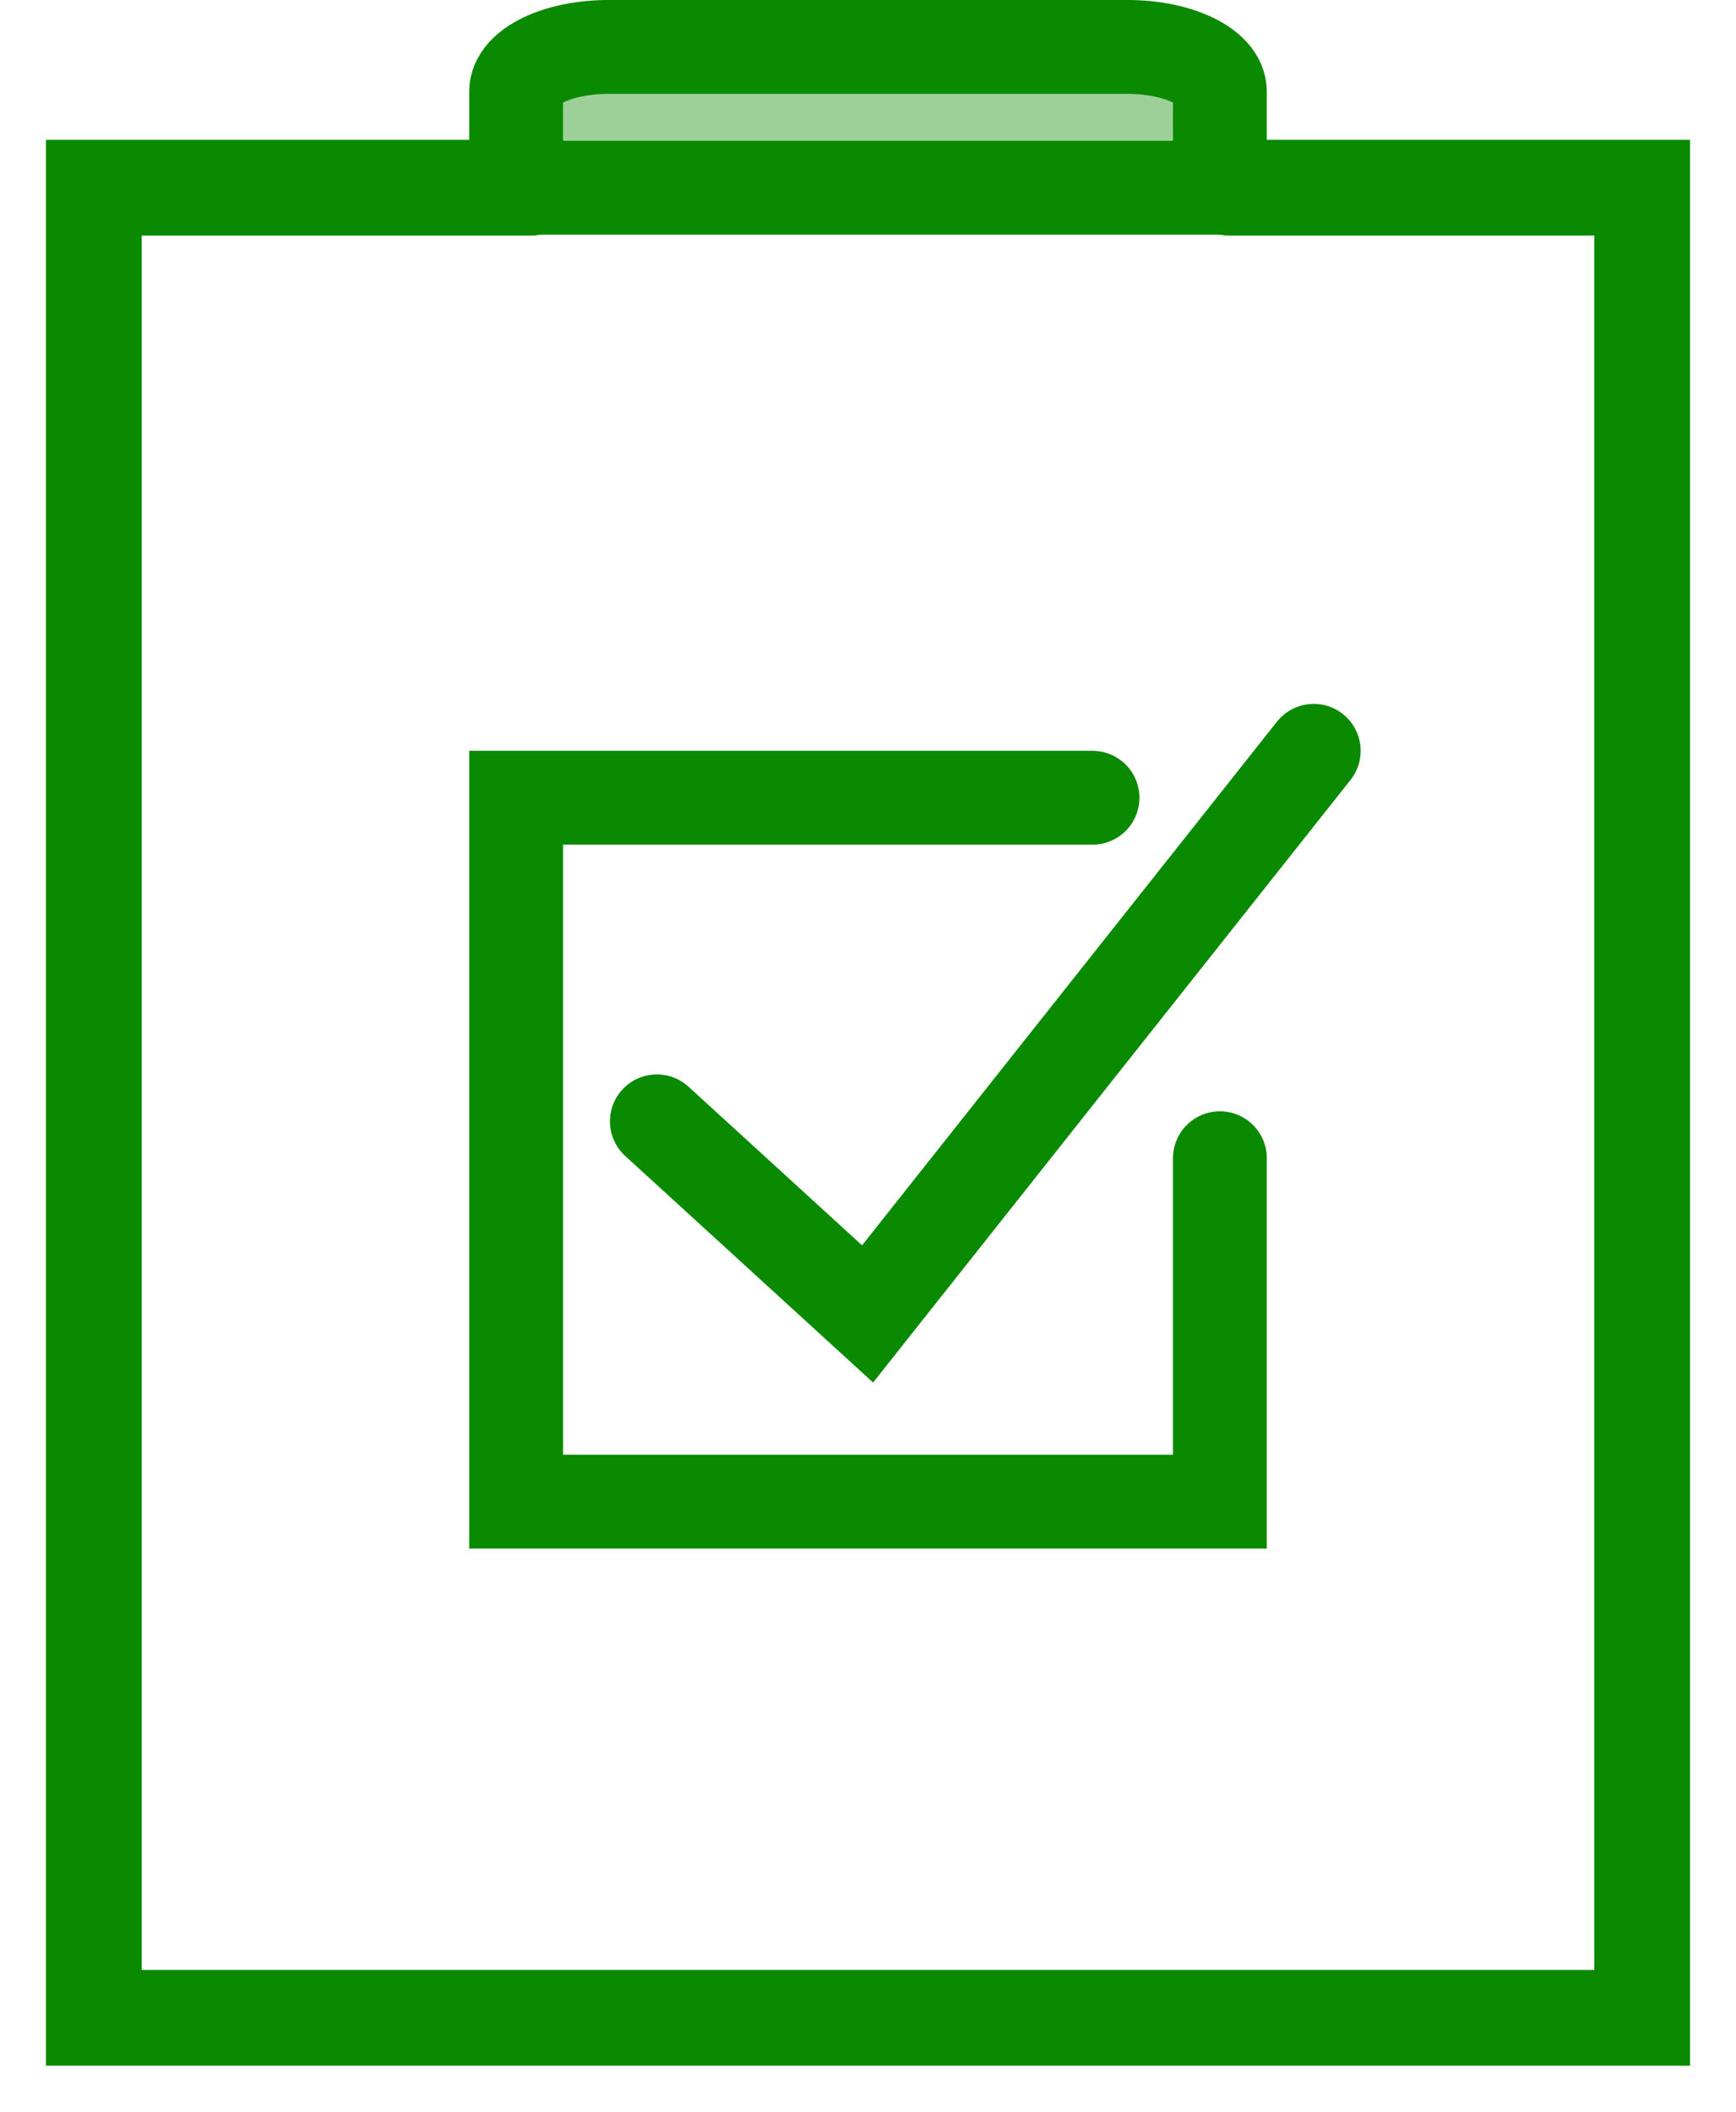 <?xml version="1.0" encoding="UTF-8"?>
<svg width="37px" height="45px" viewBox="0 0 37 45" version="1.1" xmlns="http://www.w3.org/2000/svg" xmlns:xlink="http://www.w3.org/1999/xlink">
    <!-- Generator: Sketch 52.4 (67378) - http://www.bohemiancoding.com/sketch -->
    <title>Checklist_Green</title>
    <desc>Created with Sketch.</desc>
    <g id="Page-1" stroke="none" stroke-width="1" fill="none" fill-rule="evenodd">
        <g id="Checklist_Green" transform="translate(-6, -2)">
            <rect id="Rectangle" x="0" y="0" width="48" height="48"></rect>
            <polyline id="Shape" stroke="#098A00" stroke-width="2" stroke-linecap="round" points="32 26.682 32 34 17 34 17 19 29.285 19"></polyline>
            <polyline id="Shape" stroke="#098A00" stroke-width="2" stroke-linecap="round" points="20 25.896 24.491 30 34 18"></polyline>
            <polyline id="Shape" stroke="#098A00" stroke-width="2.04" stroke-linecap="round" points="17.314 6 8 6 8 45 41 45 41 6 32.203 6"></polyline>
            <path d="M18.971,3 L30.029,3 C31.118,3 32,3.427 32,3.954 L32,6 L17,6 L17,3.954 C17,3.427 17.882,3 18.971,3 Z" id="Shape" stroke="#098A00" stroke-width="2" fill="#9DD099"></path>
        </g>
    </g>
</svg>